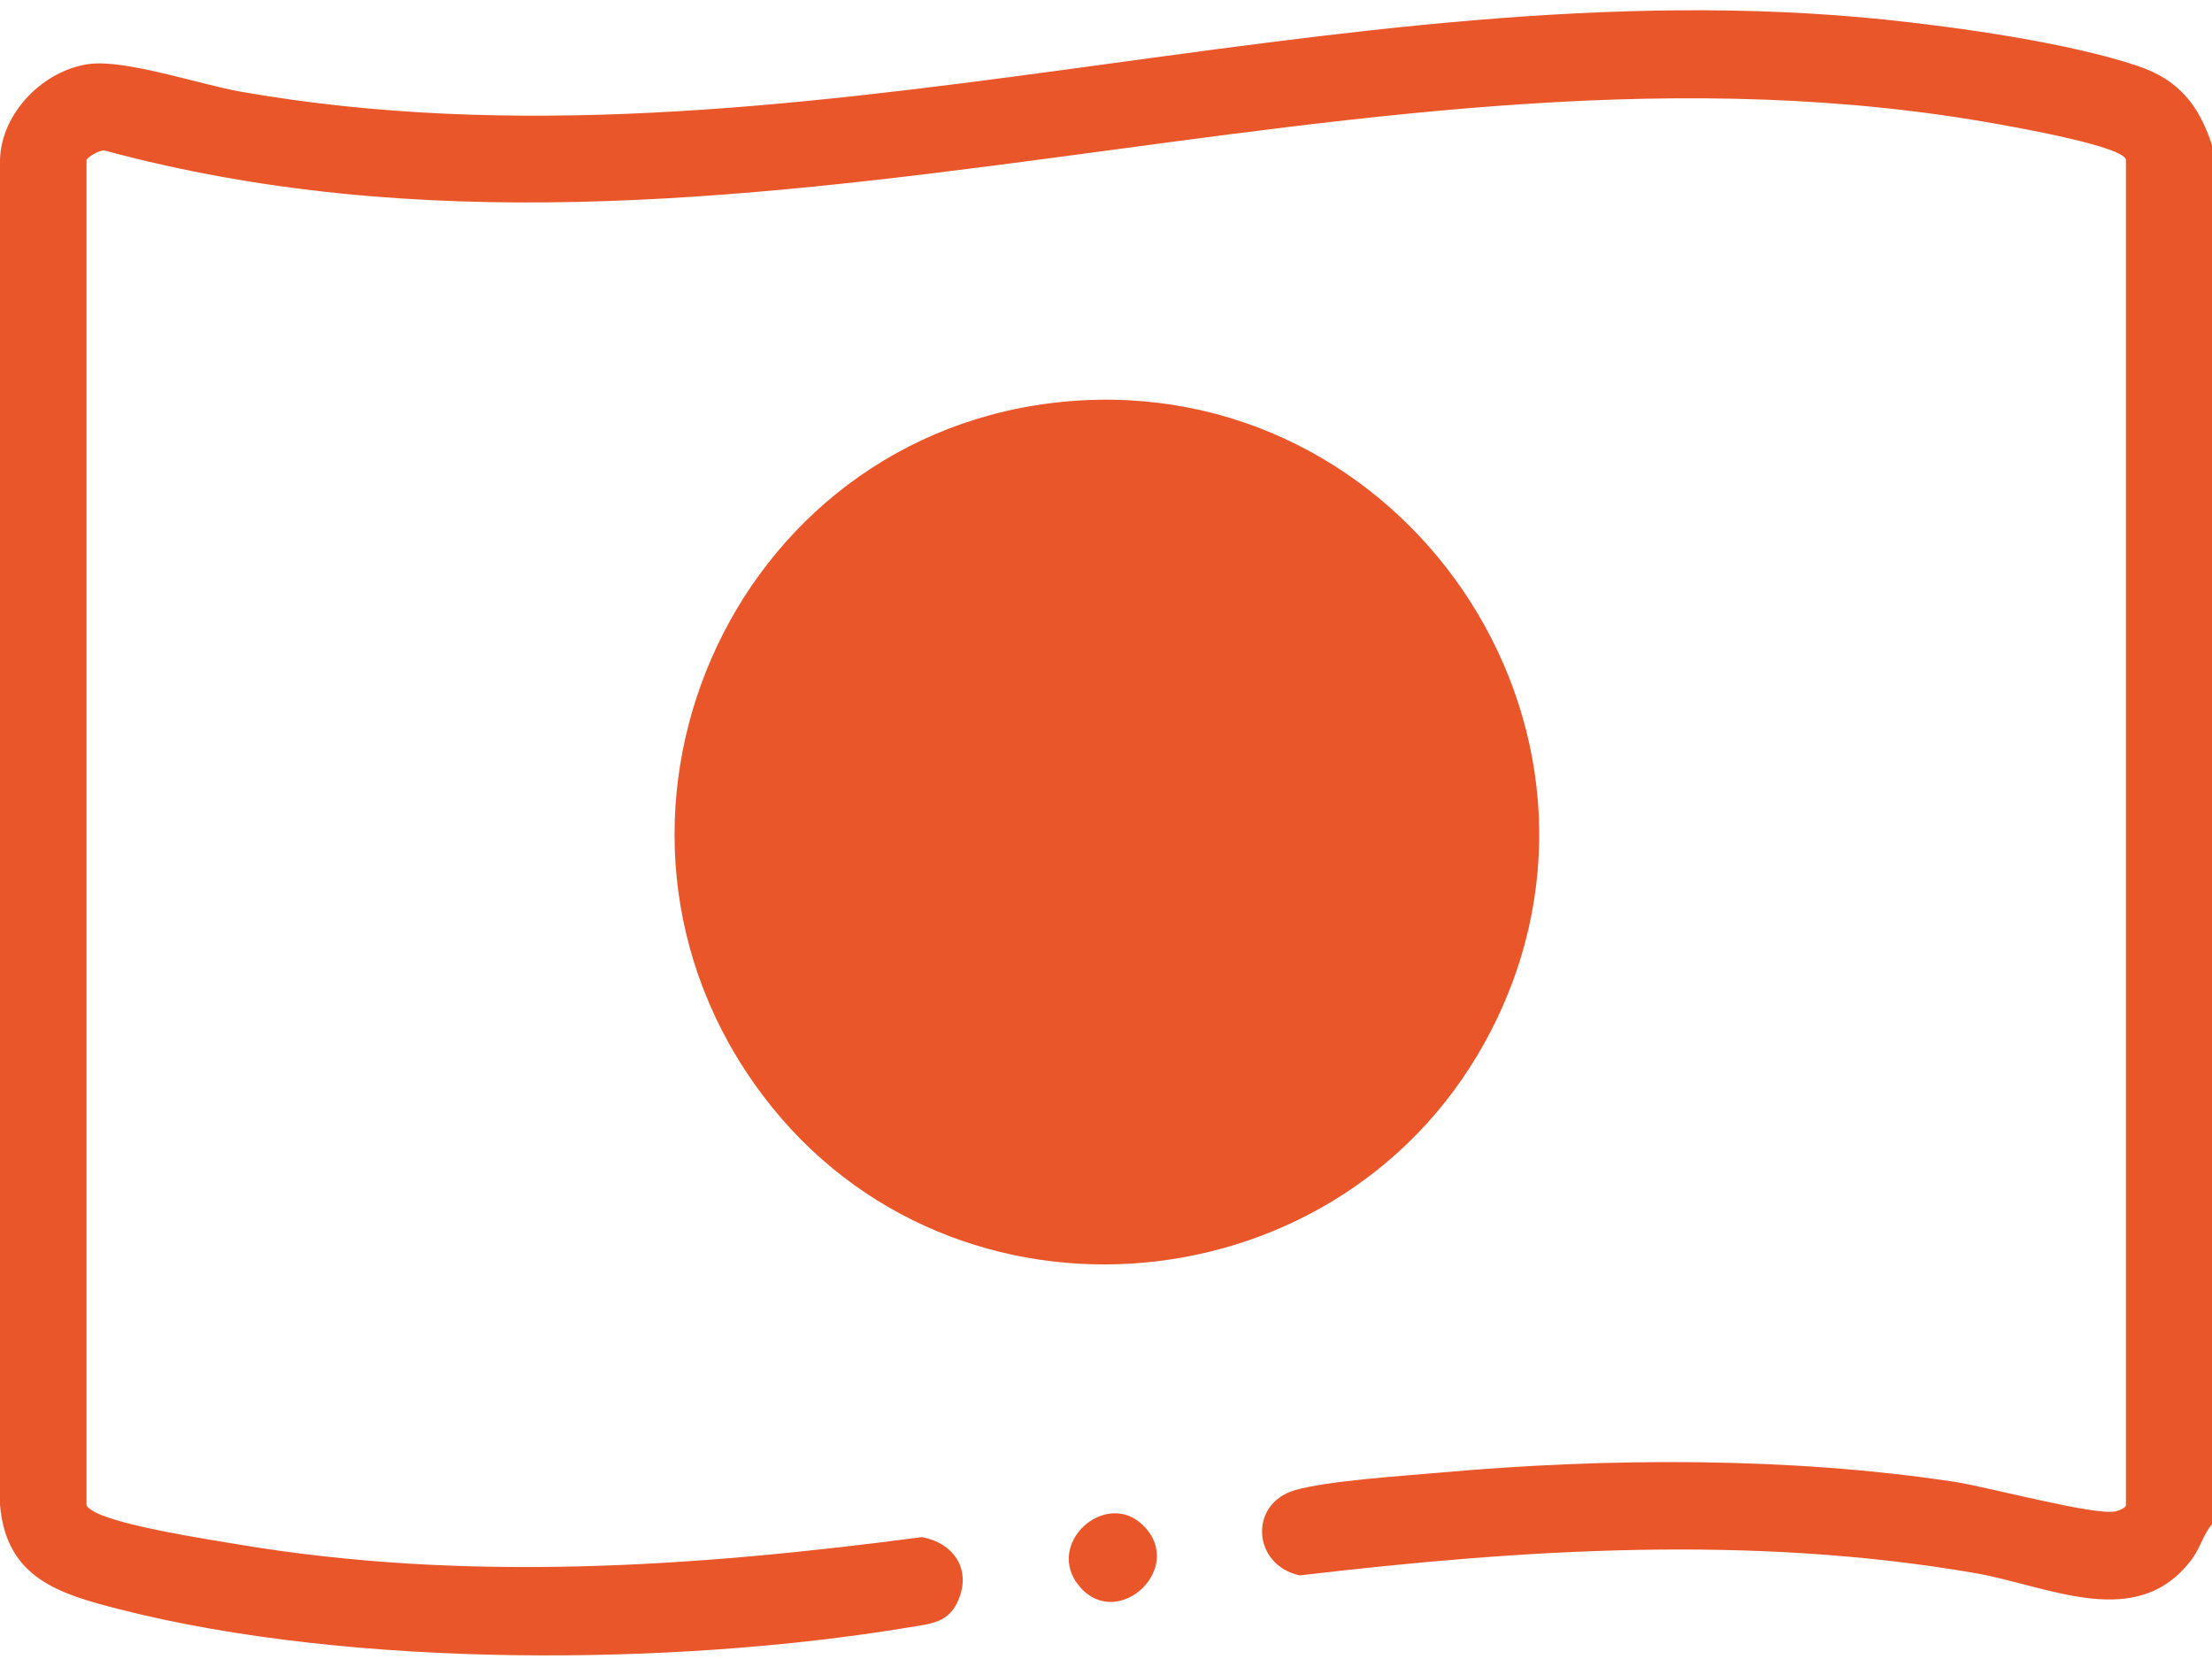 <?xml version="1.0" encoding="UTF-8"?>
<svg id="_圖層_1" data-name="圖層_1" xmlns="http://www.w3.org/2000/svg" version="1.1" viewBox="0 0 100 75">
  <!-- Generator: Adobe Illustrator 29.5.1, SVG Export Plug-In . SVG Version: 2.1.0 Build 141)  -->
  <defs>
    <style>
      .st0 {
        fill: #e9562a;
      }
    </style>
  </defs>
  <path class="st0" d="M100,6.56v62.35c-.4.47-.51,1.02-.89,1.55-2.47,3.35-6.47,1.24-9.8.66-10.11-1.75-20.43-1.09-30.55.1-2.12-.45-2.34-3.22-.23-3.85,1.47-.43,4.94-.65,6.62-.8,7.49-.67,15.77-.71,23.21.42,1.49.23,6.27,1.52,7.26,1.34.16-.03.49-.16.49-.29V7.24c0-.6-4.86-1.46-5.63-1.6C61.91.41,33.16,14.48,4.75,6.81c-.23-.06-.84.32-.84.43v60.78c0,.17.5.41.69.48,1.51.58,4.43,1.03,6.11,1.31,10.33,1.74,20.64,1.04,30.97-.32,1.41.26,2.23,1.42,1.66,2.81-.43,1.07-1.24,1.1-2.25,1.27-10.66,1.77-25.19,1.85-35.66-.81-2.74-.7-5.15-1.4-5.43-4.73V7.23C.05,5.09,1.99,3.15,4.06,2.89c1.66-.2,4.98.93,6.85,1.26C35.57,8.46,60.41-1.69,85.25.89c3.34.35,8.25,1.04,11.39,2.09,1.85.62,2.77,1.77,3.36,3.58h0Z"/>
  <path class="st0" d="M51.69,68.97c1.92,1.91-1.14,4.77-2.87,2.77-1.66-1.92,1.17-4.47,2.87-2.77Z"/>
  <path class="st0" d="M48.21,18.15h0c-15.25,1.37-22.97,19.14-13.71,31.39,8.61,11.39,26.43,9.7,32.92-2.97,7.02-13.69-3.99-29.78-19.22-28.42Z"/>
</svg>